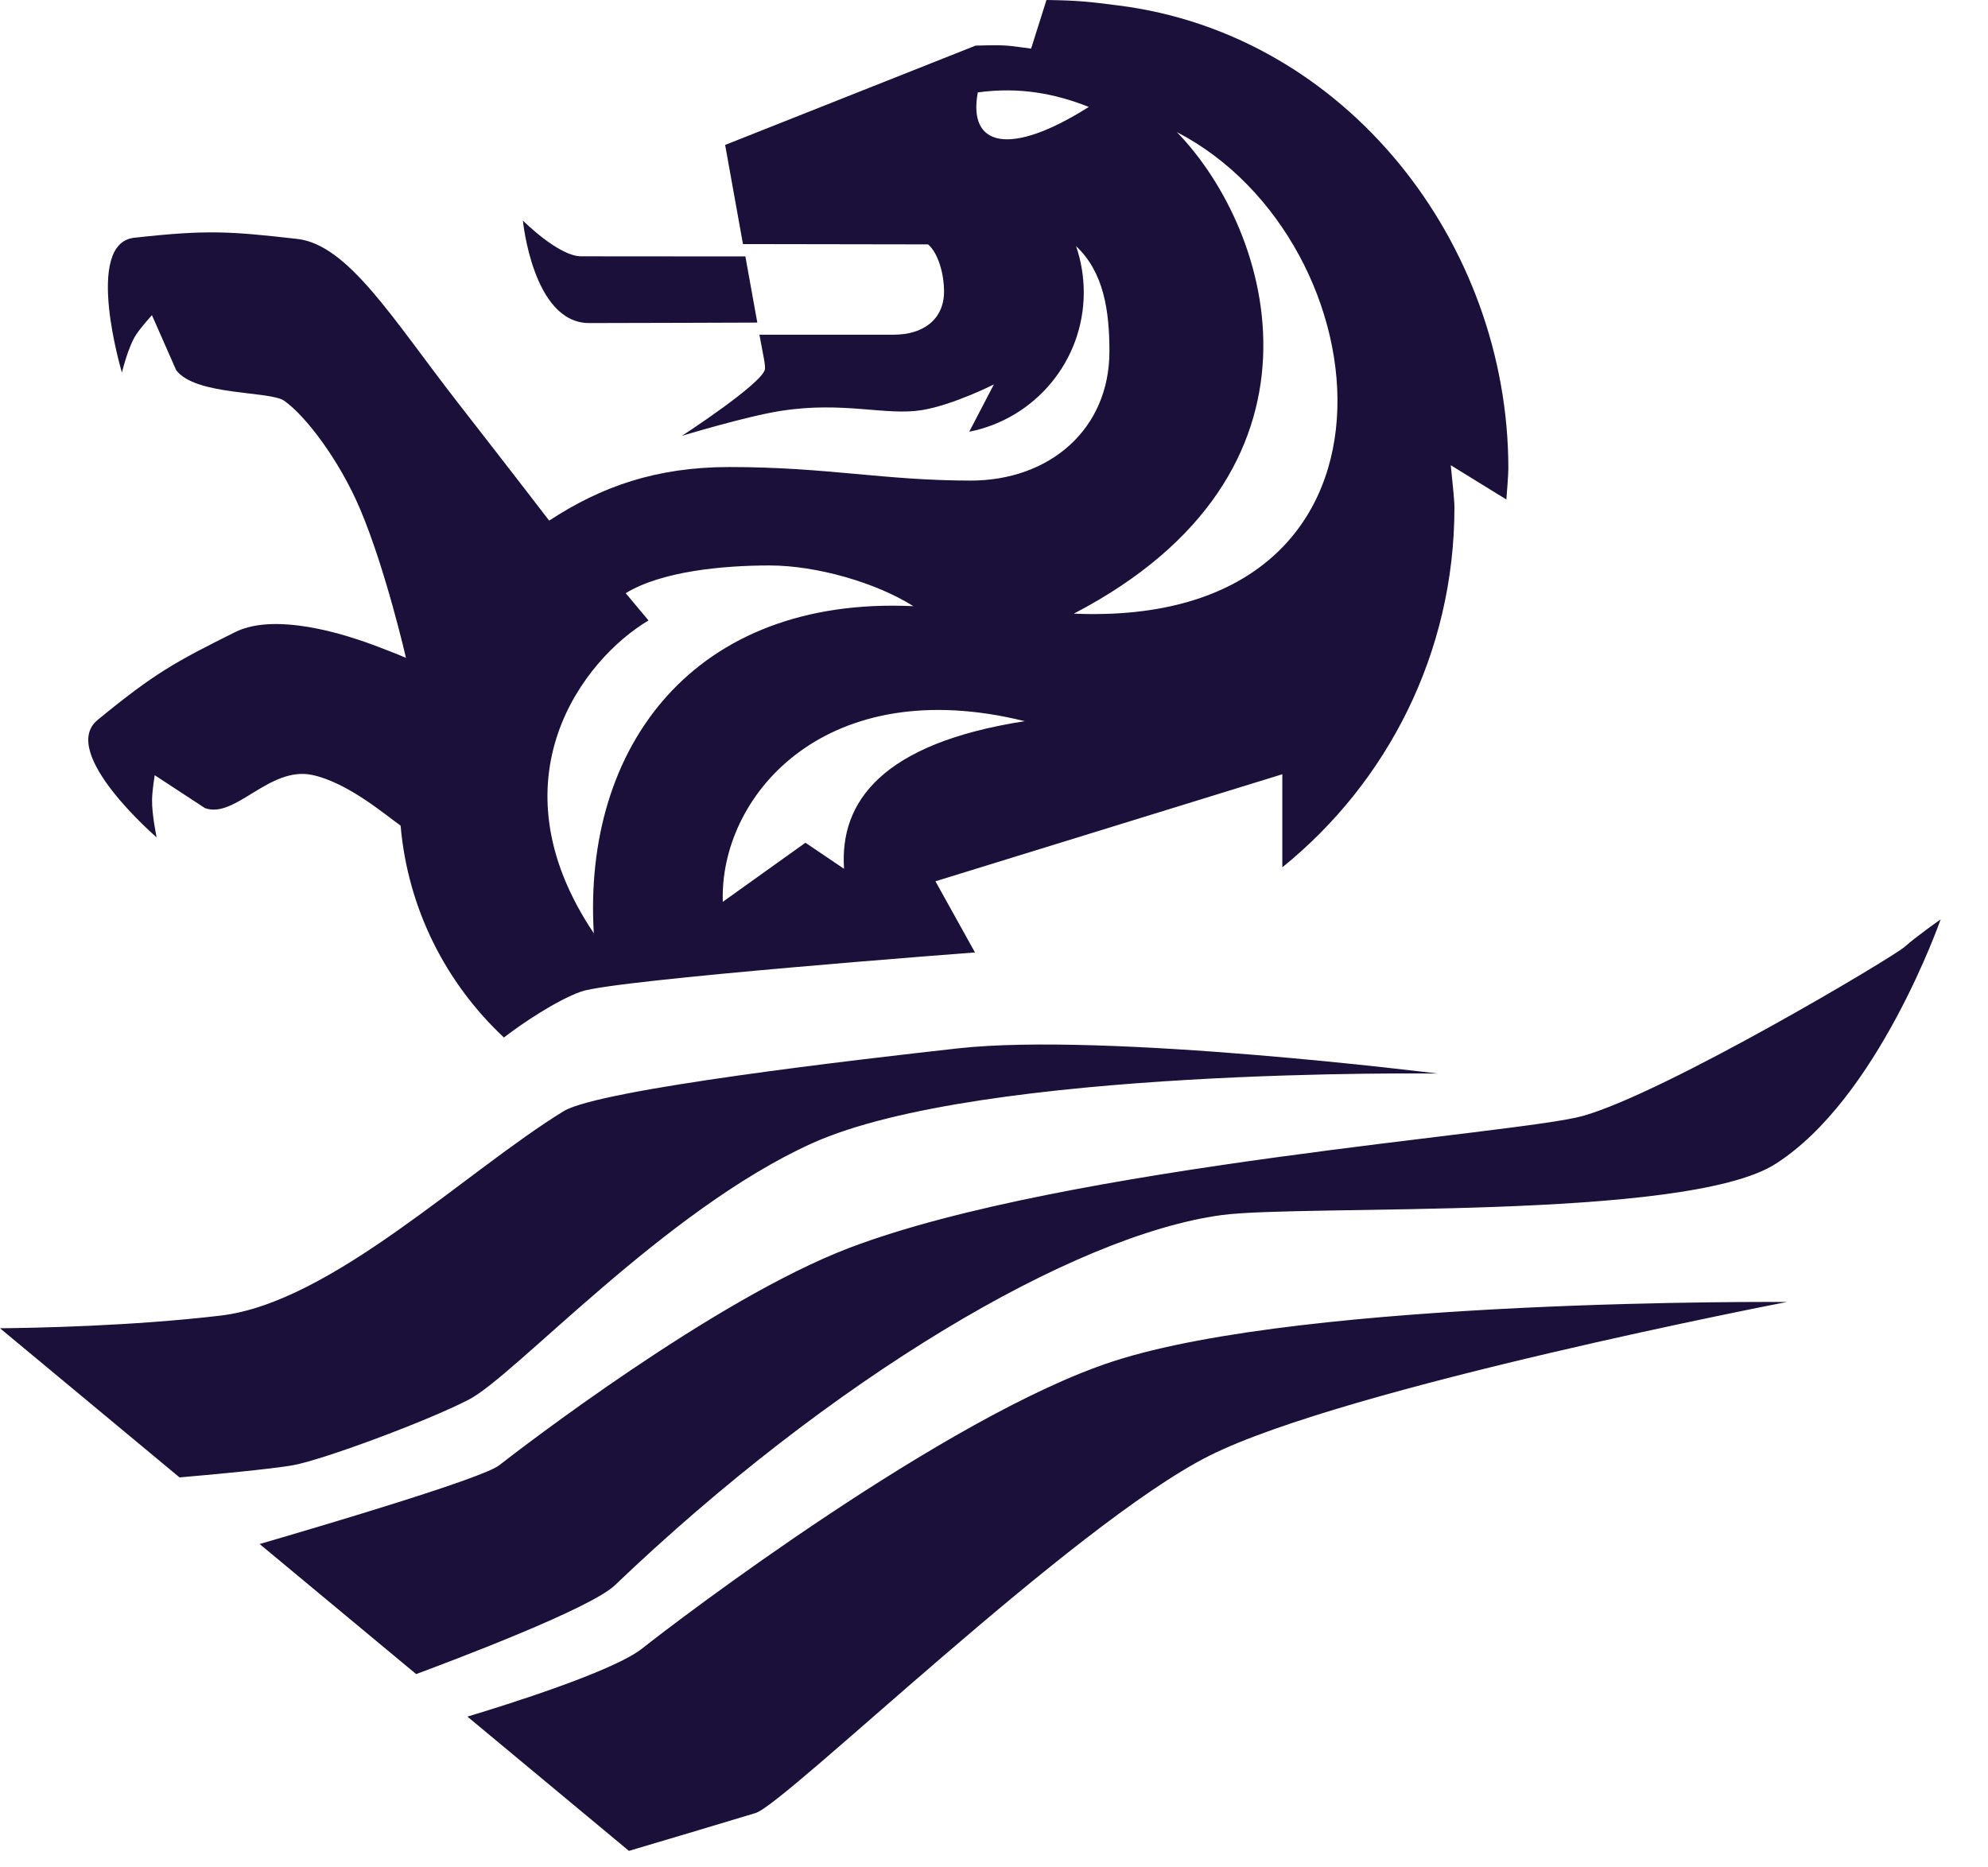 <?xml version="1.0" encoding="UTF-8" standalone="no"?>
<svg width="33px" height="31px" viewBox="0 0 33 31" version="1.1" xmlns="http://www.w3.org/2000/svg" xmlns:xlink="http://www.w3.org/1999/xlink">
    <!-- Generator: Sketch 46.2 (44496) - http://www.bohemiancoding.com/sketch -->
    <title>logo-footer</title>
    <desc>Created with Sketch.</desc>
    <defs></defs>
    <g id="Symbols" stroke="none" stroke-width="1" fill="none" fill-rule="evenodd">
        <g id="Footer" transform="translate(-380, -494)" fill="#1B1039">
            <g id="logo-footer">
                <path d="M387.759,522.497 C388.415,522.3 390.184,521.744 390.659,521.367 C391.244,520.901 395.712,517.503 398.469,516.602 C401.708,515.544 409.661,515.614 409.661,515.614 C409.661,515.614 402.337,517.028 400.071,518.168 C397.805,519.308 393.045,523.944 392.541,524.098 C392.124,524.226 390.864,524.6 390.44,524.726 L387.759,522.497 Z M384.31,519.632 C385.375,519.322 388.005,518.543 388.283,518.327 C388.633,518.055 391.854,515.57 394.098,514.716 C397.7,513.344 405.223,512.824 406.277,512.525 C407.653,512.136 411.429,509.888 411.618,509.717 C411.808,509.547 412.214,509.262 412.214,509.262 C412.214,509.262 411.174,512.248 409.464,513.327 C407.964,514.272 401.627,513.99 400.281,514.171 C397.805,514.505 393.795,516.887 390.205,520.318 C389.803,520.701 387.559,521.549 386.908,521.791 L384.31,519.632 Z M380,516.05 C380.562,516.045 382.171,516.016 383.661,515.84 C385.5,515.624 387.733,513.441 389.357,512.446 C389.954,512.081 394.311,511.581 395.899,511.404 C398.364,511.13 403.864,511.822 403.864,511.822 C403.864,511.822 396.287,511.713 393.481,512.979 C391.027,514.087 388.55,516.839 387.781,517.235 C387.069,517.602 385.352,518.235 384.869,518.323 C384.507,518.388 383.471,518.484 382.98,518.526 L380,516.05 Z M392.571,499.355 C392.571,499.355 390.447,499.363 389.779,499.363 C388.845,499.363 388.68,497.662 388.68,497.662 C388.68,497.662 389.273,498.255 389.646,498.255 L392.373,498.257 L392.571,499.355 Z M397.825,504.187 C402.303,501.854 401.153,497.862 399.536,496.193 C403.019,497.997 403.703,504.435 397.825,504.187 L397.825,504.187 Z M394.011,508.423 L393.37,507.99 L391.998,508.971 L391.997,508.882 C391.997,507.164 393.73,505.16 397.01,505.972 C394.644,506.34 393.934,507.307 394.011,508.423 L394.011,508.423 Z M389.857,509.493 C388.134,506.927 389.693,504.936 390.765,504.3 L390.386,503.847 C390.991,503.479 392.013,503.387 392.773,503.387 C393.558,503.387 394.544,503.673 395.162,504.063 C391.517,503.892 389.671,506.398 389.857,509.493 L389.857,509.493 Z M396.231,495.534 C396.935,495.438 397.525,495.558 398.074,495.775 C396.755,496.61 396.064,496.429 396.231,495.534 L396.231,495.534 Z M405.038,501.776 C405.038,498.039 402.35,494.57 398.567,494.091 C398.08,494.029 397.903,494.007 397.371,494 L397.116,494.807 C396.816,494.77 396.78,494.751 396.47,494.751 L396.195,494.757 L392.037,496.406 L392.333,498.052 L395.406,498.057 C395.587,498.215 395.671,498.577 395.671,498.835 C395.671,499.311 395.316,499.555 394.843,499.556 L392.606,499.556 C392.661,499.862 392.711,500.065 392.697,500.133 C392.643,500.375 391.32,501.235 391.32,501.235 C391.32,501.235 392.392,500.909 392.967,500.82 C394.011,500.658 394.701,500.906 395.305,500.808 C395.822,500.723 396.498,500.382 396.498,500.382 L396.089,501.167 C397.172,500.954 397.99,499.999 397.99,498.854 C397.99,498.585 397.945,498.327 397.862,498.086 C398.321,498.516 398.416,499.154 398.416,499.832 C398.416,501.134 397.416,501.978 396.114,501.978 C394.679,501.978 393.73,501.753 392.105,501.753 C390.889,501.754 389.976,502.079 389.116,502.643 C389.116,502.643 388.615,501.988 387.59,500.672 C386.517,499.293 385.781,498.062 384.932,497.966 C383.827,497.842 383.454,497.81 382.228,497.947 C381.382,498.04 382.024,500.185 382.024,500.185 C382.024,500.185 382.126,499.754 382.263,499.55 C382.353,499.417 382.522,499.232 382.522,499.232 L382.924,500.144 C383.245,500.573 384.48,500.486 384.718,500.653 C385.074,500.904 385.631,501.636 385.976,502.447 C386.4,503.443 386.739,504.921 386.739,504.921 C386.739,504.921 386.601,504.86 386.264,504.732 C385.38,504.396 384.449,504.22 383.9,504.495 C382.905,504.992 382.575,505.169 381.621,505.951 C380.963,506.491 382.6,507.901 382.6,507.901 C382.6,507.901 382.52,507.522 382.524,507.277 C382.527,507.117 382.568,506.869 382.568,506.869 L383.402,507.415 C383.904,507.599 384.472,506.714 385.183,506.865 C385.772,506.989 386.405,507.534 386.65,507.706 C386.77,509.091 387.406,510.327 388.365,511.223 C388.676,510.983 389.241,510.606 389.645,510.461 C390.197,510.264 396.184,509.811 396.184,509.811 L395.528,508.63 L401.286,506.853 L401.286,508.398 C403.028,506.991 404.143,504.838 404.143,502.424 C404.143,502.299 404.106,501.96 404.082,501.723 L405.005,502.292 C405.013,502.192 405.038,501.882 405.038,501.776 L405.038,501.776 Z"></path>
            </g>
        </g>
    </g>
</svg>